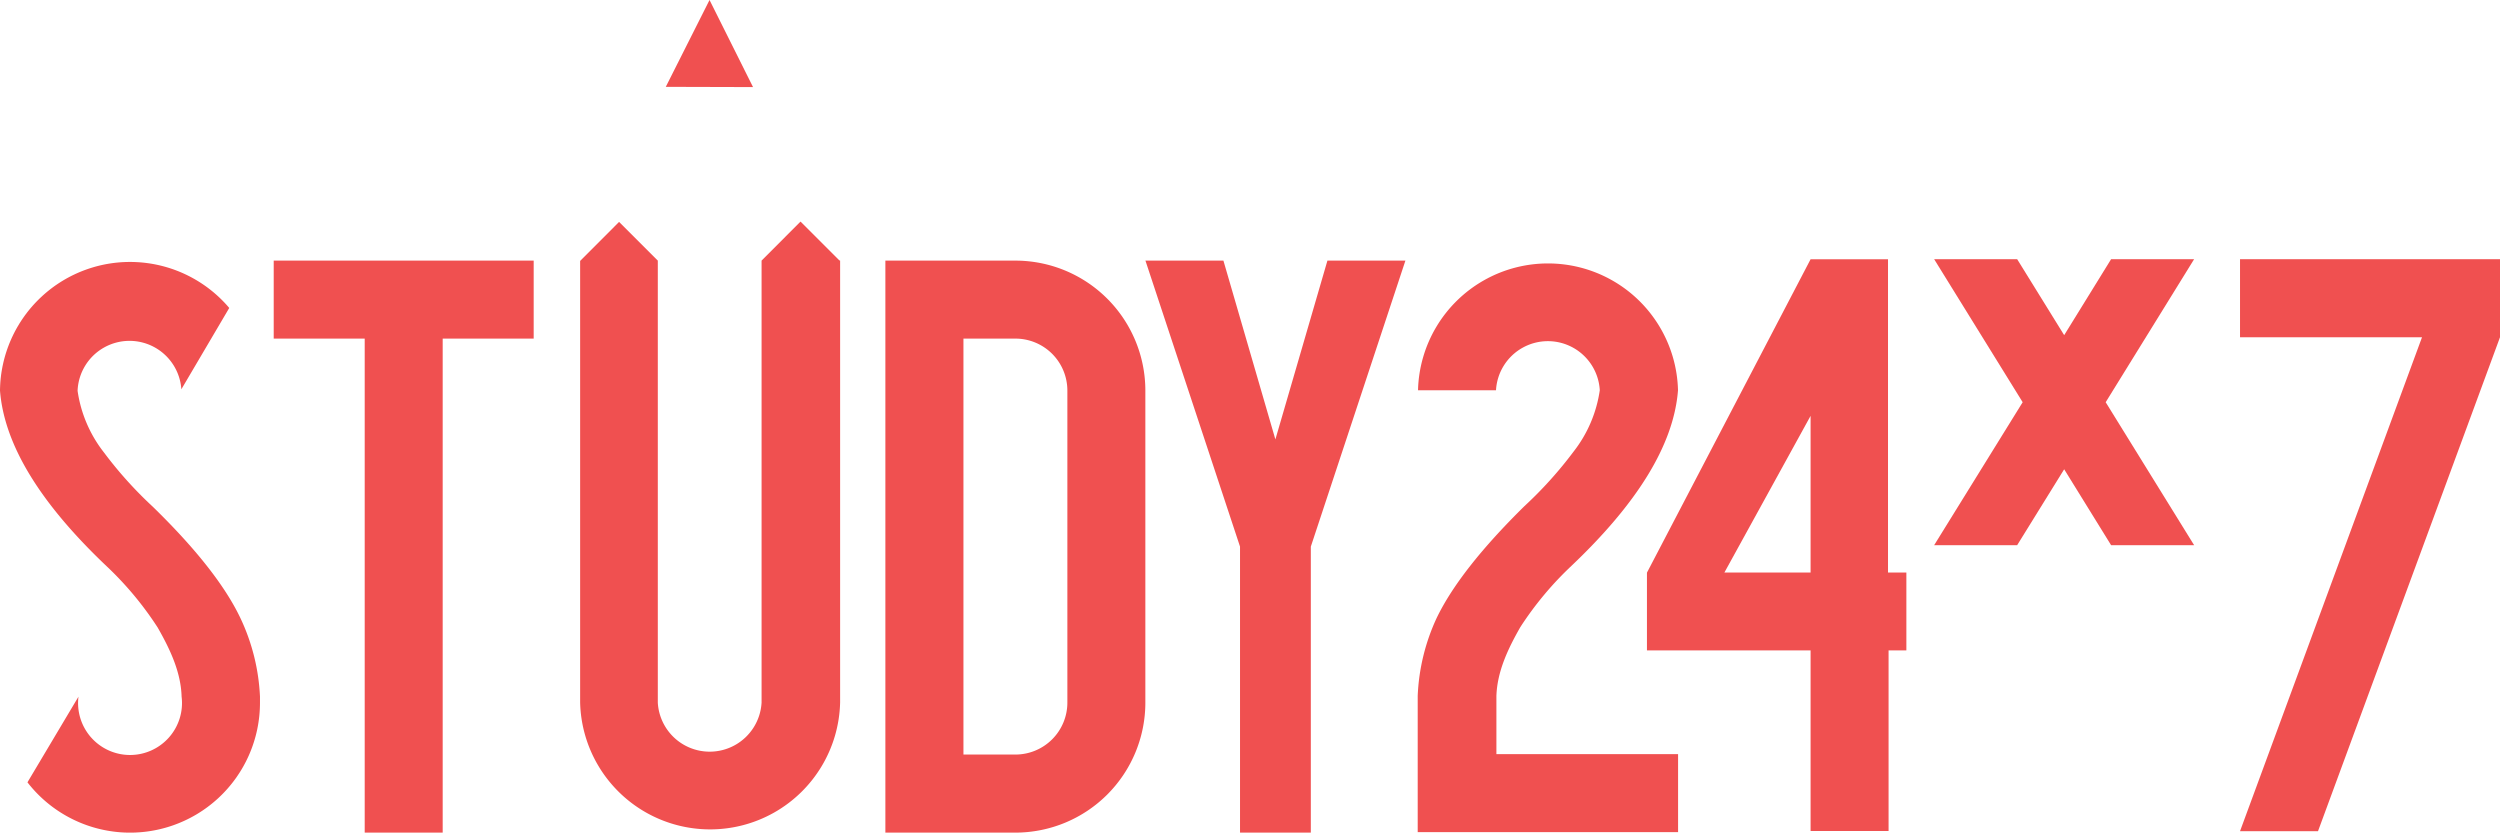 <svg id="Layer_1" data-name="Layer 1" xmlns="http://www.w3.org/2000/svg" viewBox="0 0 313.2 104.31"><defs><style>.cls-1{fill:#F05050;}</style></defs><title>logo png1</title><polygon class="cls-1" points="83.41 10.88 88.89 0 94.34 10.91 83.41 10.88"/><path class="cls-1" d="M106.31,33.13l-4.85-4.85-4.88,4.89V88.54a6.51,6.51,0,0,1-13,0V33.17h0l0,0-4.85-4.85-4.88,4.89V88.54a16.29,16.29,0,0,0,32.57,0V33.17Z" transform="translate(-1.17 -0.52)"/><polygon class="cls-1" points="66.86 32.65 55.46 32.65 45.69 32.65 34.29 32.65 34.29 42.42 45.69 42.42 45.69 104.31 55.46 104.31 55.46 42.42 66.86 42.42 66.86 32.65"/><path class="cls-1" d="M128.37,33.17H112.09v71.66h16.28a16.29,16.29,0,0,0,16.29-16.29V49.46A16.29,16.29,0,0,0,128.37,33.17Zm6.52,55.37a6.51,6.51,0,0,1-6.51,6.51h-6.51V42.94h6.51a6.51,6.51,0,0,1,6.51,6.51Z" transform="translate(-1.17 -0.52)"/><polygon class="cls-1" points="166.3 32.65 159.78 55.05 153.27 32.65 143.5 32.65 155.35 68.48 155.35 104.31 164.22 104.31 164.22 68.48 176.07 32.65 166.3 32.65"/><path class="cls-1" d="M31.31,78q-2.88-6.09-11-14a50.4,50.4,0,0,1-6.12-6.8,16.25,16.25,0,0,1-3.3-7.72,6.51,6.51,0,0,1,13-.19l6-10.19A16.29,16.29,0,0,0,1.17,49.45h0c.54,6.93,5.2,14.27,13.35,22a41.59,41.59,0,0,1,6.4,7.68c1.51,2.65,2.91,5.54,3,8.65A6.51,6.51,0,1,1,11,87.8L4.61,98.53a16.27,16.27,0,0,0,29.13-10c0-.25,0-.49,0-.74A25.65,25.65,0,0,0,31.31,78Z" transform="translate(-1.17 -0.52)"/><path class="cls-1" d="M188.64,87.73c.09-3.11,1.49-6,3-8.65a41.57,41.57,0,0,1,6.4-7.67c8.15-7.74,12.81-15.07,13.35-22h0a16.29,16.29,0,0,0-32.57,0h9.77a6.51,6.51,0,0,1,13,0,16.23,16.23,0,0,1-3.3,7.71,50.38,50.38,0,0,1-6.12,6.79q-8.07,7.94-11,14a25.62,25.62,0,0,0-2.39,9.79V95h0v9.77H211.4V95H188.64Z" transform="translate(-1.17 -0.52)"/><path class="cls-1" d="M240,72.25h-2.3V33H228l-20.5,39.26V82H228v22.63h9.77V82H240Zm-22.8,0L228,52.62V72.25Z" transform="translate(-1.17 -0.52)"/><polygon class="cls-1" points="274.88 32.47 264.48 32.47 258.6 41.99 252.71 32.47 242.31 32.47 253.4 50.39 242.31 68.3 252.71 68.3 258.6 58.79 264.48 68.3 274.88 68.3 263.8 50.39 274.88 32.47"/><polygon class="cls-1" points="280.63 32.47 280.63 42.25 303.43 42.25 280.63 104.13 290.4 104.13 313.2 42.25 313.2 32.47 280.63 32.47"/></svg>